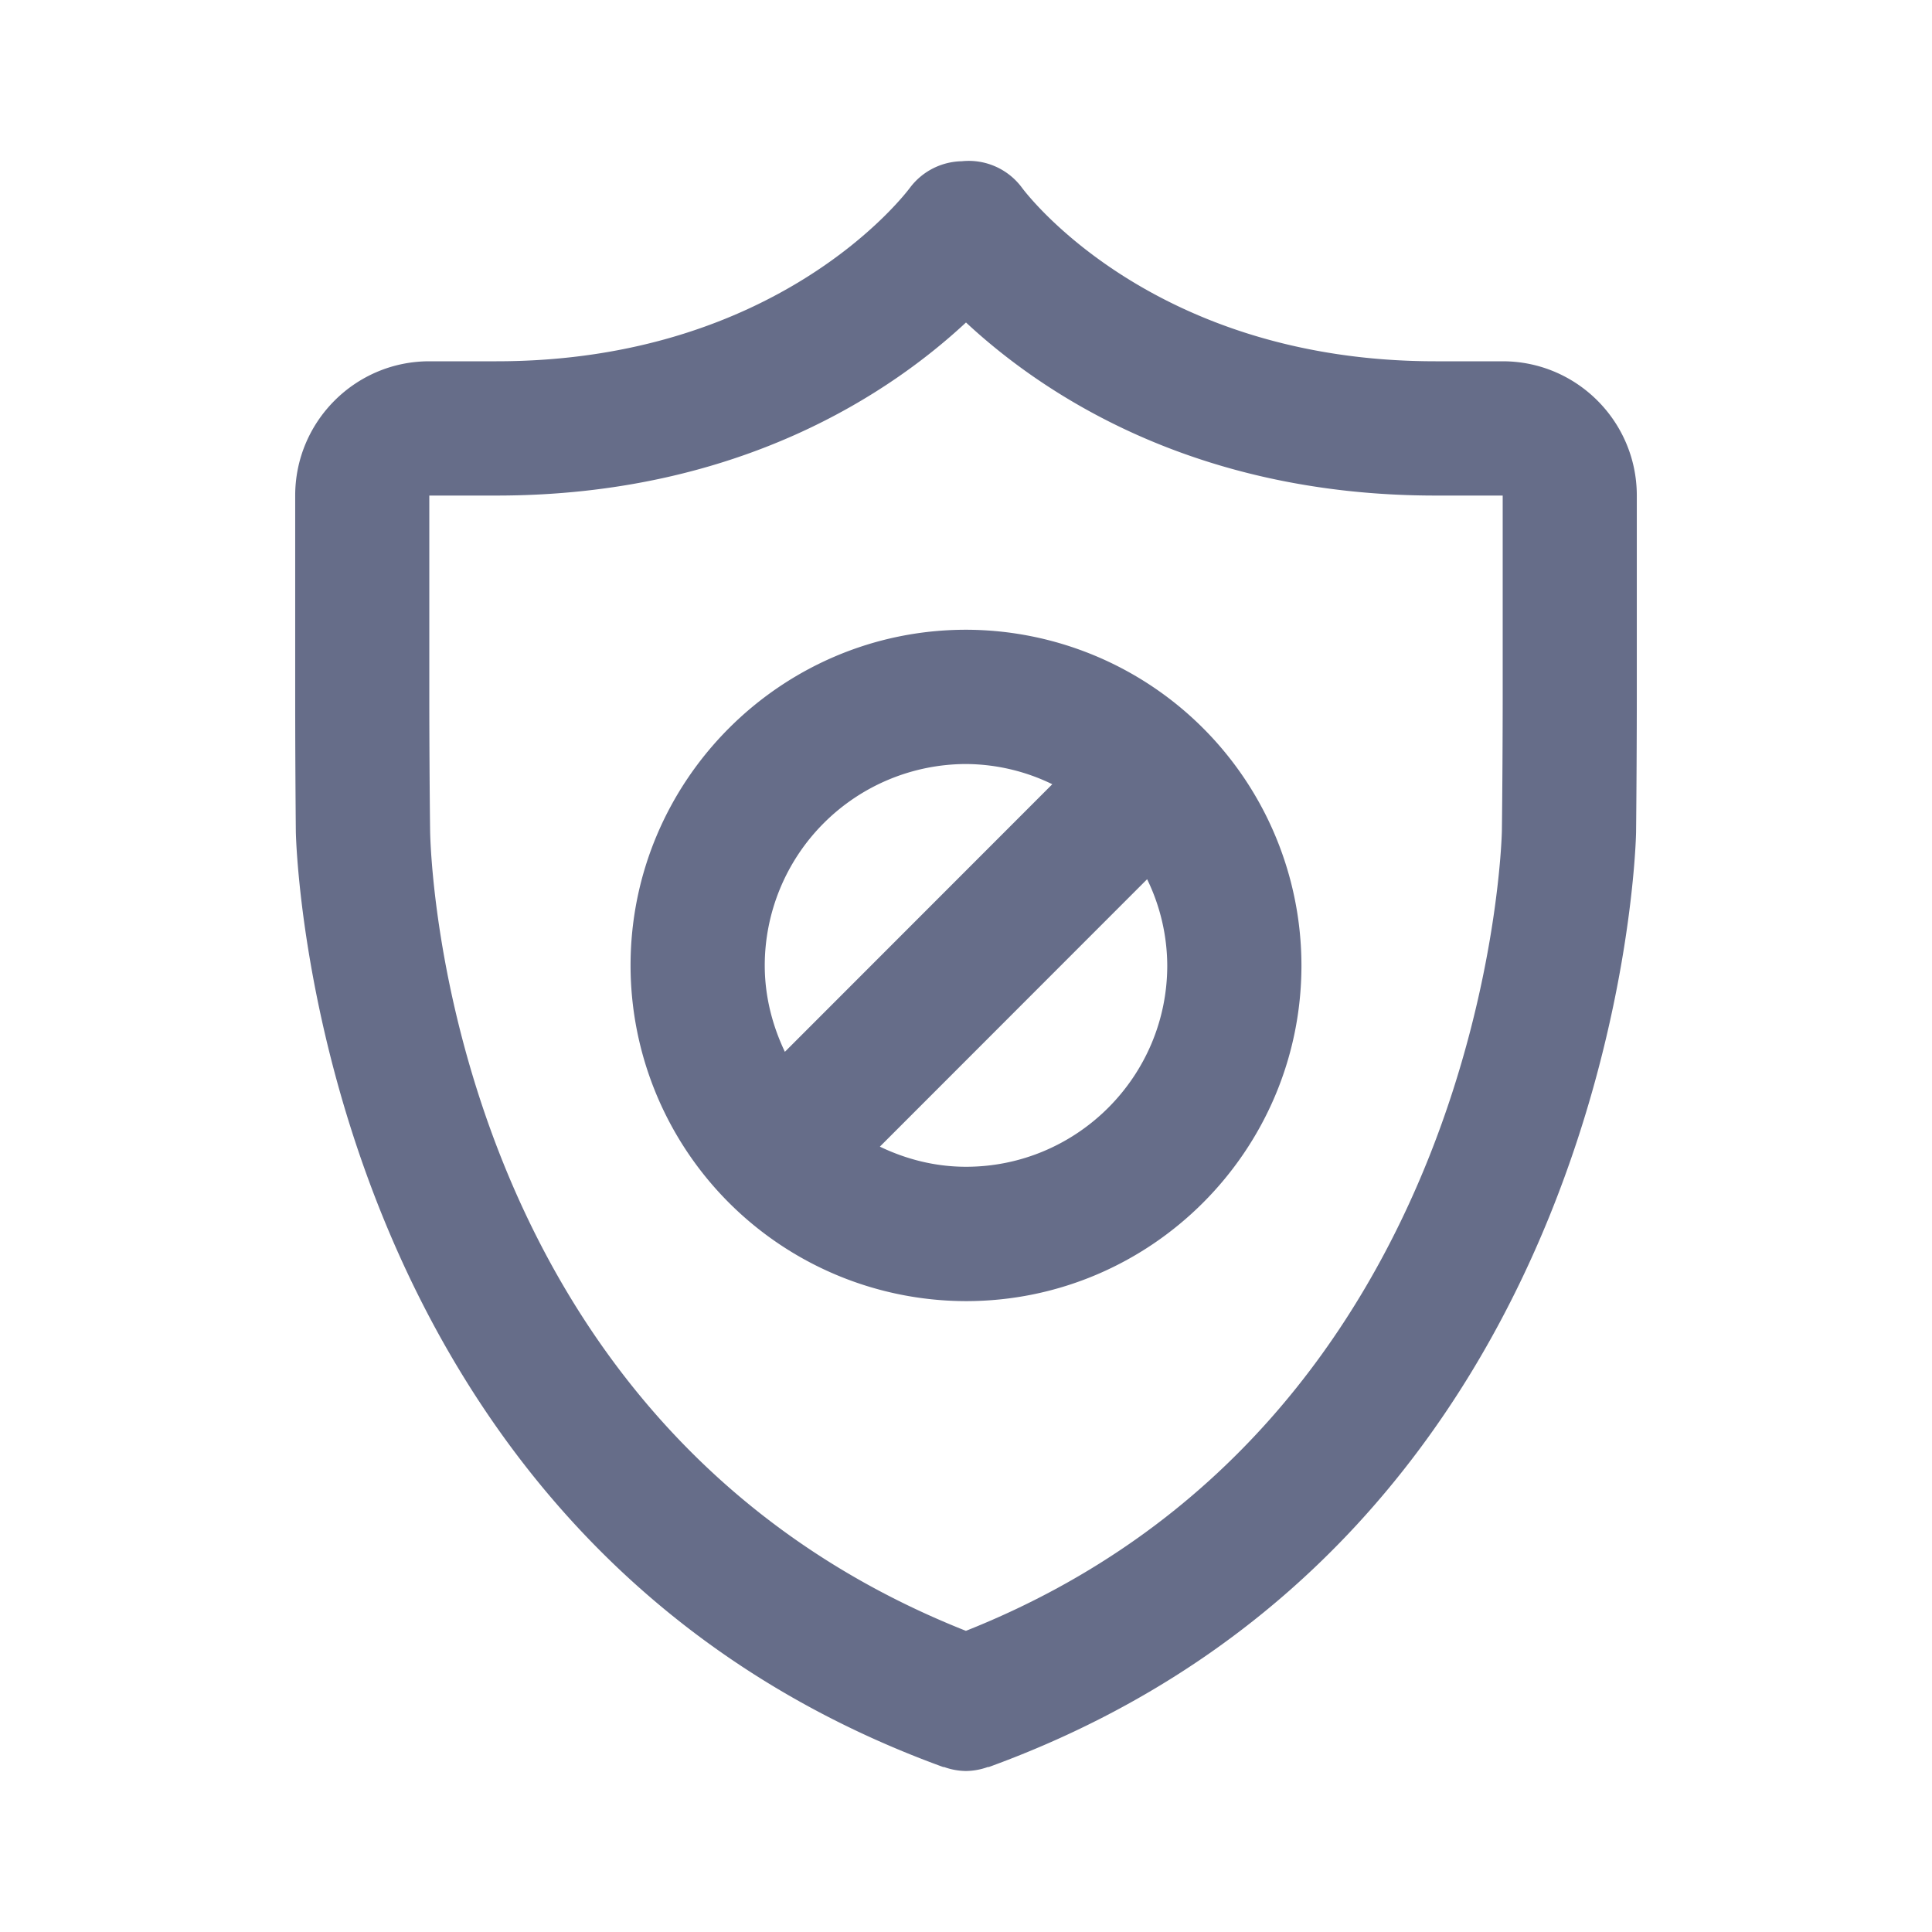 <svg xmlns="http://www.w3.org/2000/svg" fill="none" viewBox="0 0 24 24"><path fill="#666D89" fill-rule="evenodd" d="M20.324 10.334c0 .087-.184 8.756-8.039 11.616-.006.001-.012 0-.018.002A.828.828 0 0 1 12 22a.823.823 0 0 1-.268-.048c-.005-.002-.011 0-.017-.002-7.855-2.86-8.038-11.529-8.04-11.616a187.36 187.36 0 0 1-.008-1.676V6.156c0-.92.747-1.668 1.666-1.668h.834c3.5 0 5.075-2.072 5.14-2.16a.824.824 0 0 1 .641-.325.822.822 0 0 1 .748.33c.062.083 1.637 2.155 5.137 2.155h.834c.919 0 1.666.748 1.666 1.668v2.502c0 .46-.004 1.215-.009 1.676Zm-1.657-4.178h-.834c-3.045 0-4.925-1.305-5.833-2.15-.908.845-2.788 2.15-5.833 2.15h-.834v2.502c0 .456.004 1.203.01 1.659.004.303.194 7.379 6.656 9.942 6.49-2.578 6.658-9.868 6.658-9.943.006-.455.01-1.202.01-1.658V6.156ZM12 16.163a4.173 4.173 0 0 1-4.167-4.17c0-2.298 1.87-4.17 4.167-4.17a4.173 4.173 0 0 1 4.167 4.17c0 2.3-1.87 4.17-4.167 4.17Zm2.5-4.17a2.47 2.47 0 0 0-.25-1.071l-3.32 3.322c.325.156.685.25 1.07.25 1.378 0 2.5-1.121 2.5-2.5Zm-5 0c0 .385.095.747.25 1.073l3.322-3.324A2.474 2.474 0 0 0 12 9.491a2.505 2.505 0 0 0-2.5 2.503Z" clip-rule="evenodd"/></svg>